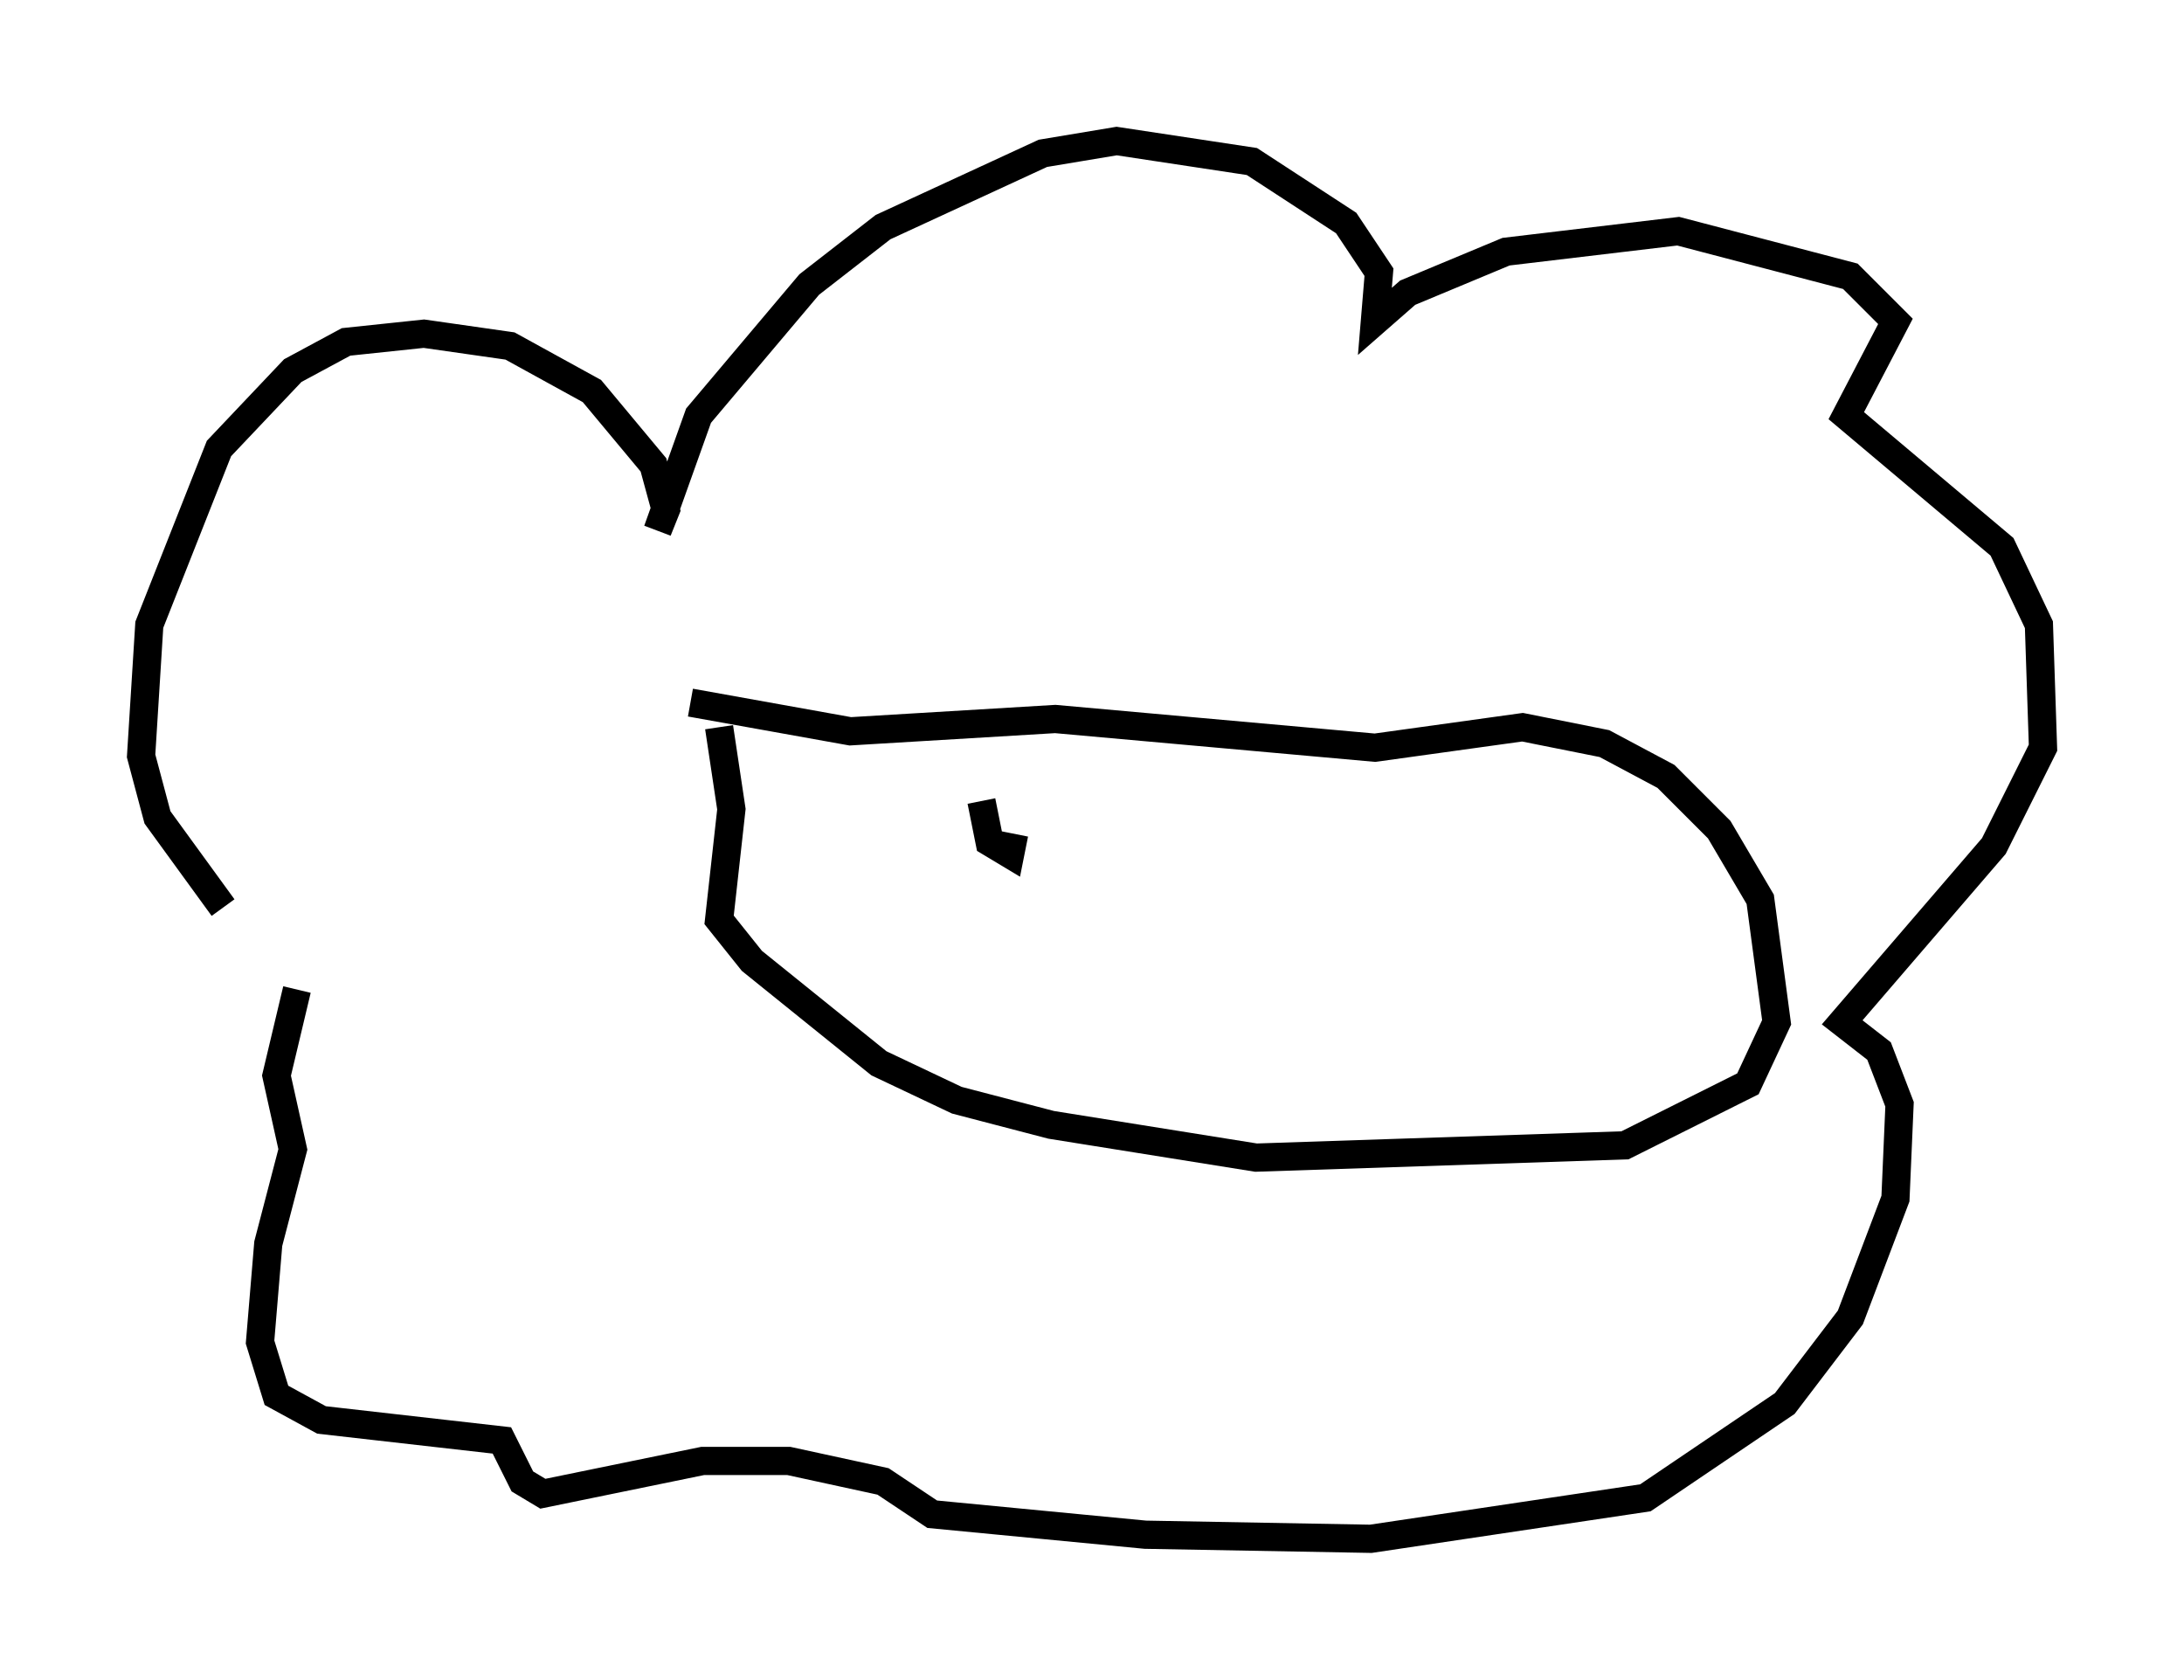 <?xml version="1.0" encoding="utf-8" ?>
<svg baseProfile="full" height="59.531" version="1.1" width="77.397" xmlns="http://www.w3.org/2000/svg" xmlns:ev="http://www.w3.org/2001/xml-events" xmlns:xlink="http://www.w3.org/1999/xlink"><defs /><rect fill="white" height="59.531" width="77.397" x="0" y="0" /><path d="M9.358, 32.888 m-1.453, -0.726 l-2.324, -3.196 -0.581, -2.179 l0.291, -4.648 2.469, -6.246 l2.615, -2.76 1.888, -1.017 l2.76, -0.291 3.05, 0.436 l2.905, 1.598 2.179, 2.615 l0.436, 1.598 -0.291, 0.726 l1.453, -4.067 3.922, -4.648 l2.615, -2.034 5.665, -2.615 l2.615, -0.436 4.793, 0.726 l3.341, 2.179 1.162, 1.743 l-0.145, 1.743 1.162, -1.017 l3.486, -1.453 6.101, -0.726 l6.101, 1.598 1.598, 1.598 l-1.743, 3.341 5.52, 4.648 l1.307, 2.76 0.145, 4.358 l-1.743, 3.486 -5.374, 6.246 l1.307, 1.017 0.726, 1.888 l-0.145, 3.341 -1.598, 4.212 l-2.324, 3.05 -4.939, 3.341 l-9.732, 1.453 -7.989, -0.145 l-7.553, -0.726 -1.743, -1.162 l-3.341, -0.726 -3.05, 0.0 l-5.665, 1.162 -0.726, -0.436 l-0.726, -1.453 -6.391, -0.726 l-1.598, -0.872 -0.581, -1.888 l0.291, -3.486 0.872, -3.341 l-0.581, -2.615 0.726, -3.05 m13.944, -10.168 l5.665, 1.017 7.263, -0.436 l11.33, 1.017 5.229, -0.726 l2.905, 0.581 2.179, 1.162 l1.888, 1.888 1.453, 2.469 l0.581, 4.358 -1.017, 2.179 l-4.358, 2.179 -13.073, 0.436 l-7.263, -1.162 -3.341, -0.872 l-2.76, -1.307 -4.503, -3.631 l-1.162, -1.453 0.436, -3.922 l-0.436, -2.905 m9.296, 2.615 l0.291, 1.453 0.726, 0.436 l0.145, -0.726 " fill="none" stroke="black" stroke-width="1" /></svg>